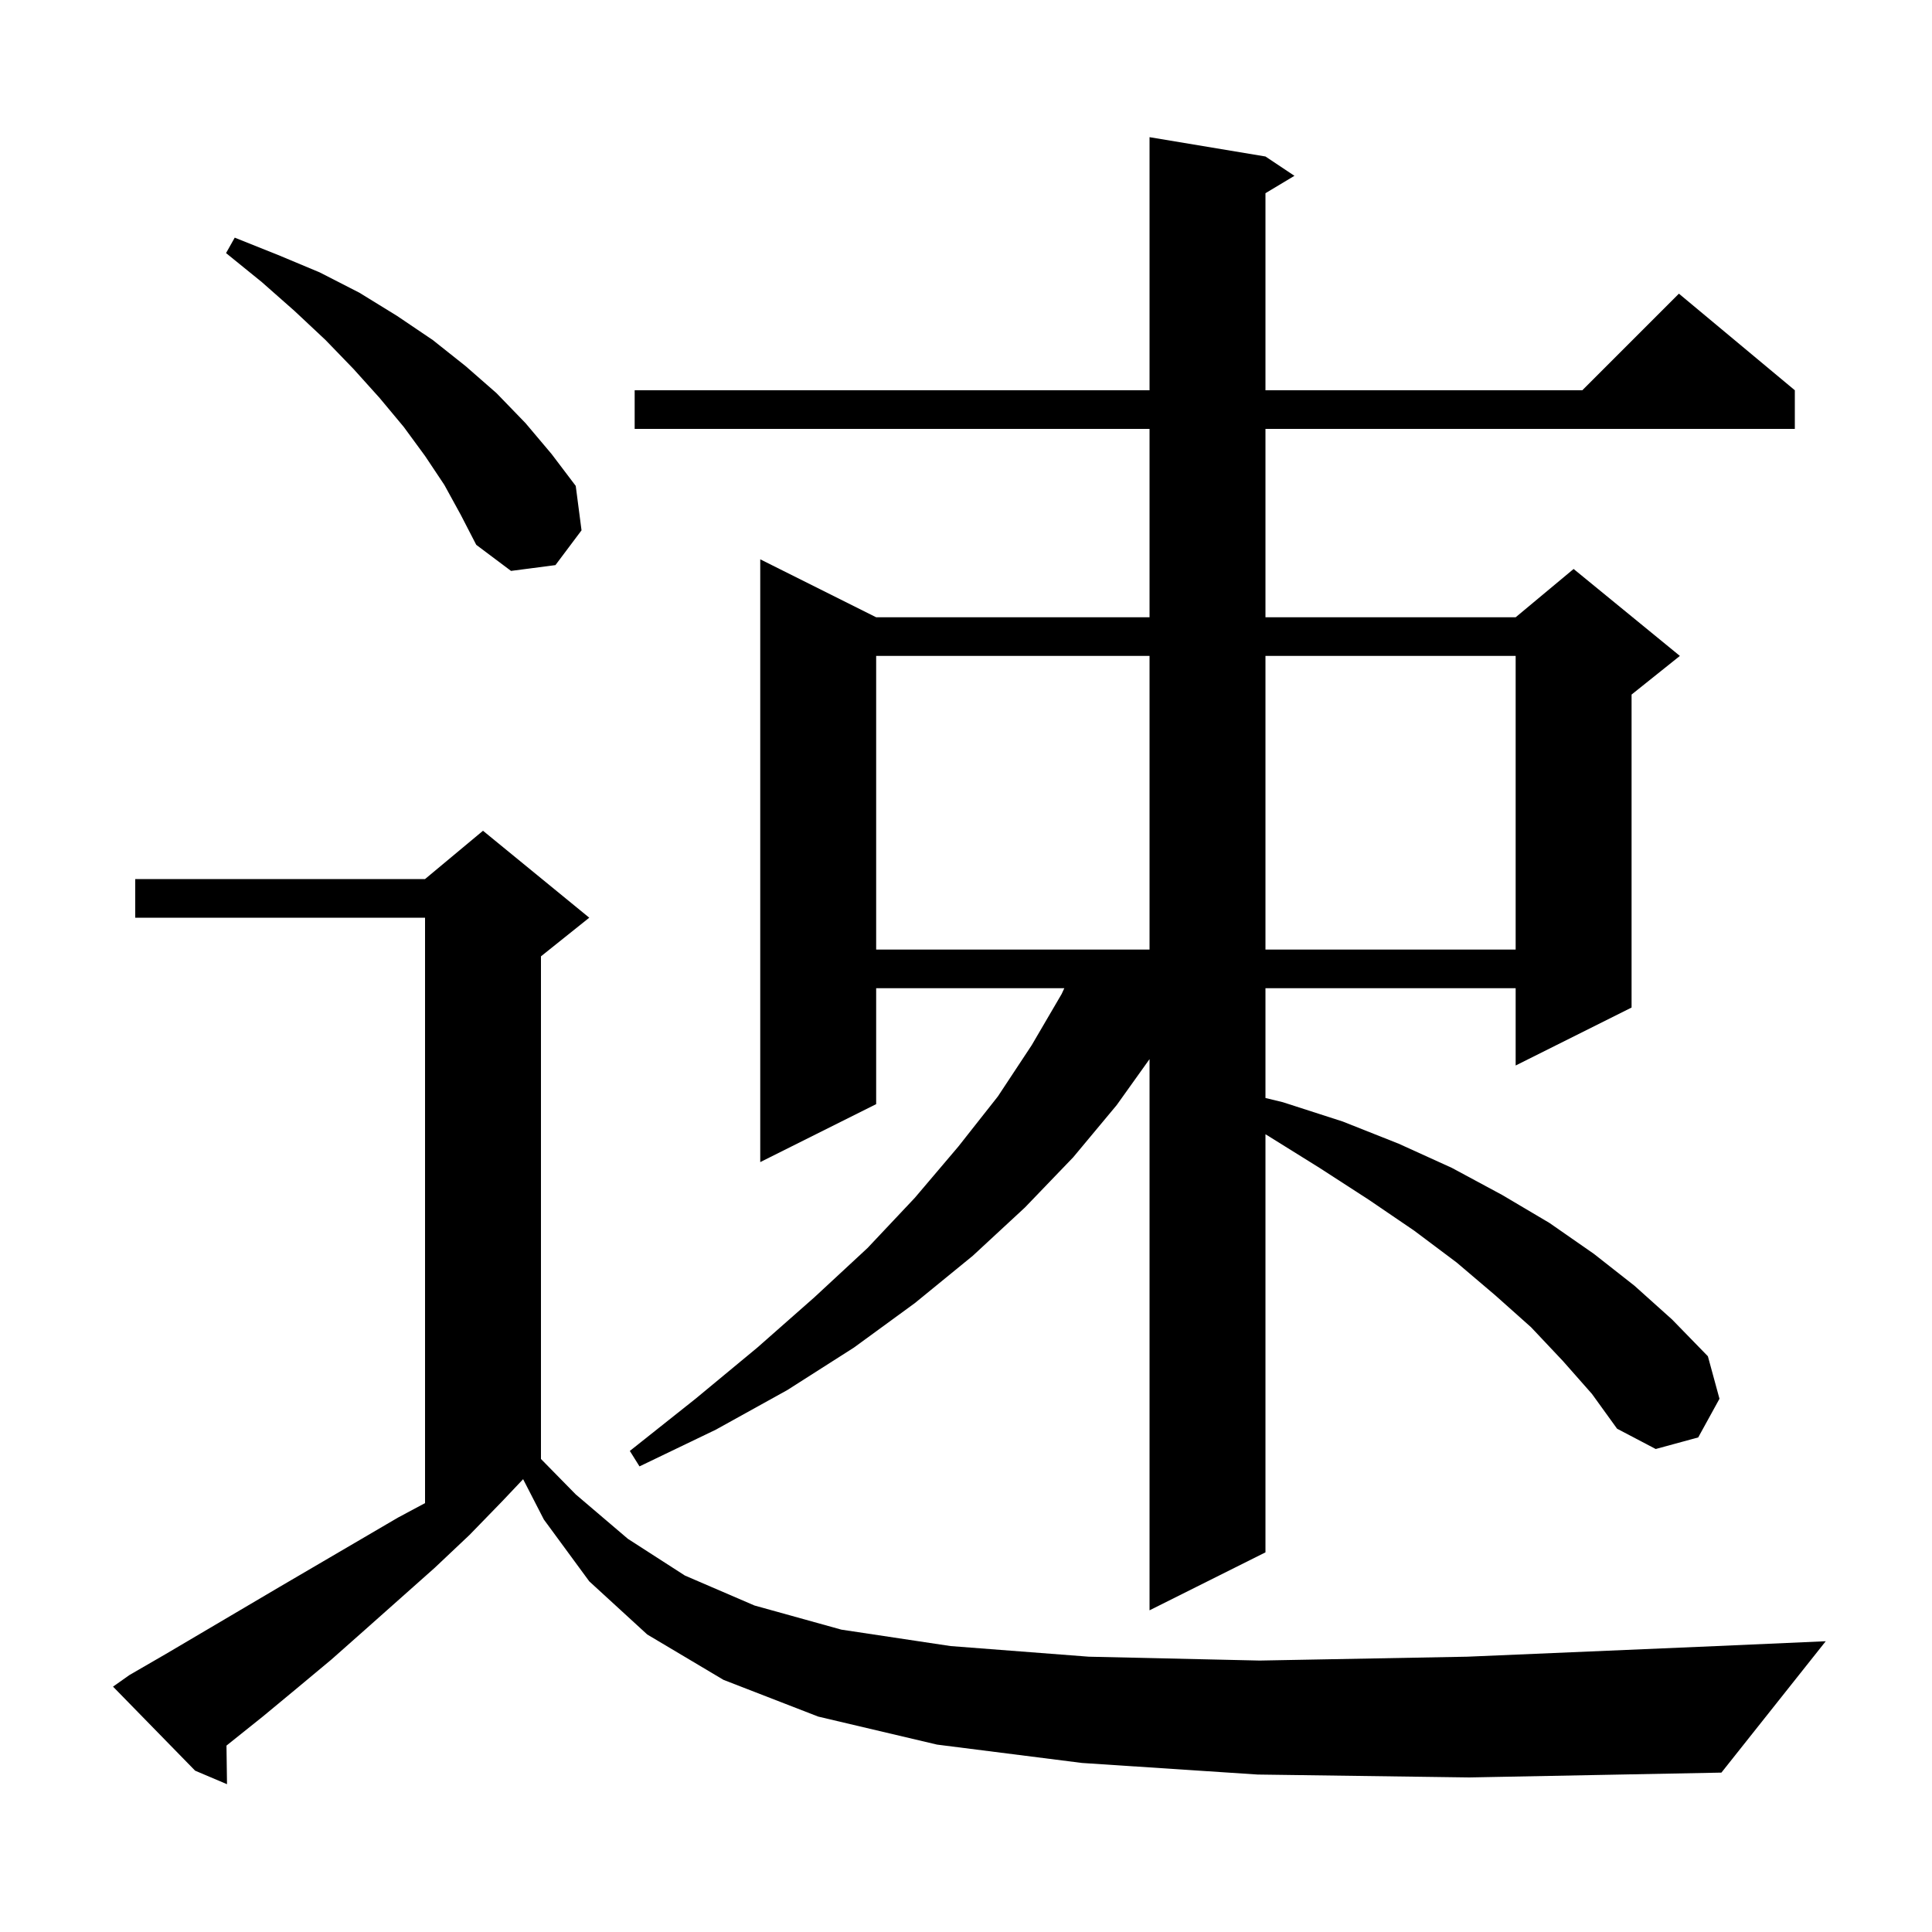 <svg xmlns="http://www.w3.org/2000/svg" xmlns:xlink="http://www.w3.org/1999/xlink" version="1.1" baseProfile="full" viewBox="0 0 200 200" width="200" height="200">
<g fill="black">
<path d="M 130.2 183.7 L 112.0 182.5 L 97.0 180.6 L 84.7 177.7 L 74.9 173.9 L 67.0 169.2 L 61.0 163.7 L 56.3 157.3 L 54.153 153.124 L 52.0 155.4 L 48.6 158.9 L 45.0 162.3 L 37.8 168.7 L 34.3 171.8 L 30.7 174.8 L 27.2 177.7 L 23.445 180.704 L 23.5 184.7 L 20.2 183.3 L 11.7 174.6 L 13.4 173.4 L 17.2 171.2 L 28.9 164.3 L 41.2 157.1 L 44.0 155.602 L 44.0 95.0 L 14.0 95.0 L 14.0 91.0 L 44.0 91.0 L 50.0 86.0 L 61.0 95.0 L 56.0 99.0 L 56.0 151.032 L 59.6 154.7 L 65.0 159.3 L 70.9 163.1 L 78.1 166.2 L 87.1 168.7 L 98.4 170.4 L 112.7 171.5 L 130.4 171.9 L 151.9 171.5 L 177.7 170.4 L 189.0 169.9 L 178.2 183.5 L 152.1 184.0 Z M 161.8 140.9 L 158.5 137.4 L 154.8 134.1 L 150.8 130.7 L 146.4 127.4 L 141.7 124.2 L 136.6 120.9 L 131.3 117.6 L 131.0 117.421 L 131.0 160.7 L 119.0 166.7 L 119.0 109.64 L 115.6 114.4 L 111.1 119.8 L 106.1 125.0 L 100.7 130.0 L 94.7 134.9 L 88.4 139.5 L 81.5 143.9 L 74.1 148.0 L 66.2 151.8 L 65.2 150.2 L 72.0 144.8 L 78.4 139.5 L 84.3 134.3 L 89.8 129.2 L 94.7 124.0 L 99.2 118.7 L 103.3 113.5 L 106.8 108.2 L 109.9 102.9 L 110.177 102.3 L 90.7 102.3 L 90.7 114.3 L 78.7 120.3 L 78.7 57.9 L 90.7 63.9 L 119.0 63.9 L 119.0 44.4 L 65.7 44.4 L 65.7 40.4 L 119.0 40.4 L 119.0 14.2 L 131.0 16.2 L 134.0 18.2 L 131.0 20.0 L 131.0 40.4 L 163.8 40.4 L 173.8 30.4 L 185.8 40.4 L 185.8 44.4 L 131.0 44.4 L 131.0 63.9 L 156.9 63.9 L 162.9 58.9 L 173.9 67.9 L 168.9 71.9 L 168.9 104.3 L 156.9 110.3 L 156.9 102.3 L 131.0 102.3 L 131.0 113.664 L 132.8 114.1 L 139.0 116.1 L 144.8 118.4 L 150.3 120.9 L 155.5 123.7 L 160.4 126.6 L 165.0 129.8 L 169.2 133.1 L 173.1 136.6 L 176.8 140.4 L 178.0 144.8 L 175.8 148.8 L 171.4 150.0 L 167.4 147.9 L 164.8 144.3 Z M 90.7 67.9 L 90.7 98.3 L 119.0 98.3 L 119.0 67.9 Z M 131.0 67.9 L 131.0 98.3 L 156.9 98.3 L 156.9 67.9 Z M 46.0 50.2 L 44.0 47.2 L 41.8 44.2 L 39.3 41.2 L 36.6 38.2 L 33.7 35.2 L 30.5 32.2 L 27.1 29.2 L 23.4 26.2 L 24.3 24.6 L 28.8 26.4 L 33.1 28.2 L 37.2 30.3 L 41.1 32.7 L 44.8 35.2 L 48.2 37.9 L 51.4 40.7 L 54.4 43.8 L 57.1 47.0 L 59.6 50.3 L 60.2 54.9 L 57.5 58.5 L 52.9 59.1 L 49.3 56.4 L 47.7 53.3 Z " />
</g>
</svg>
